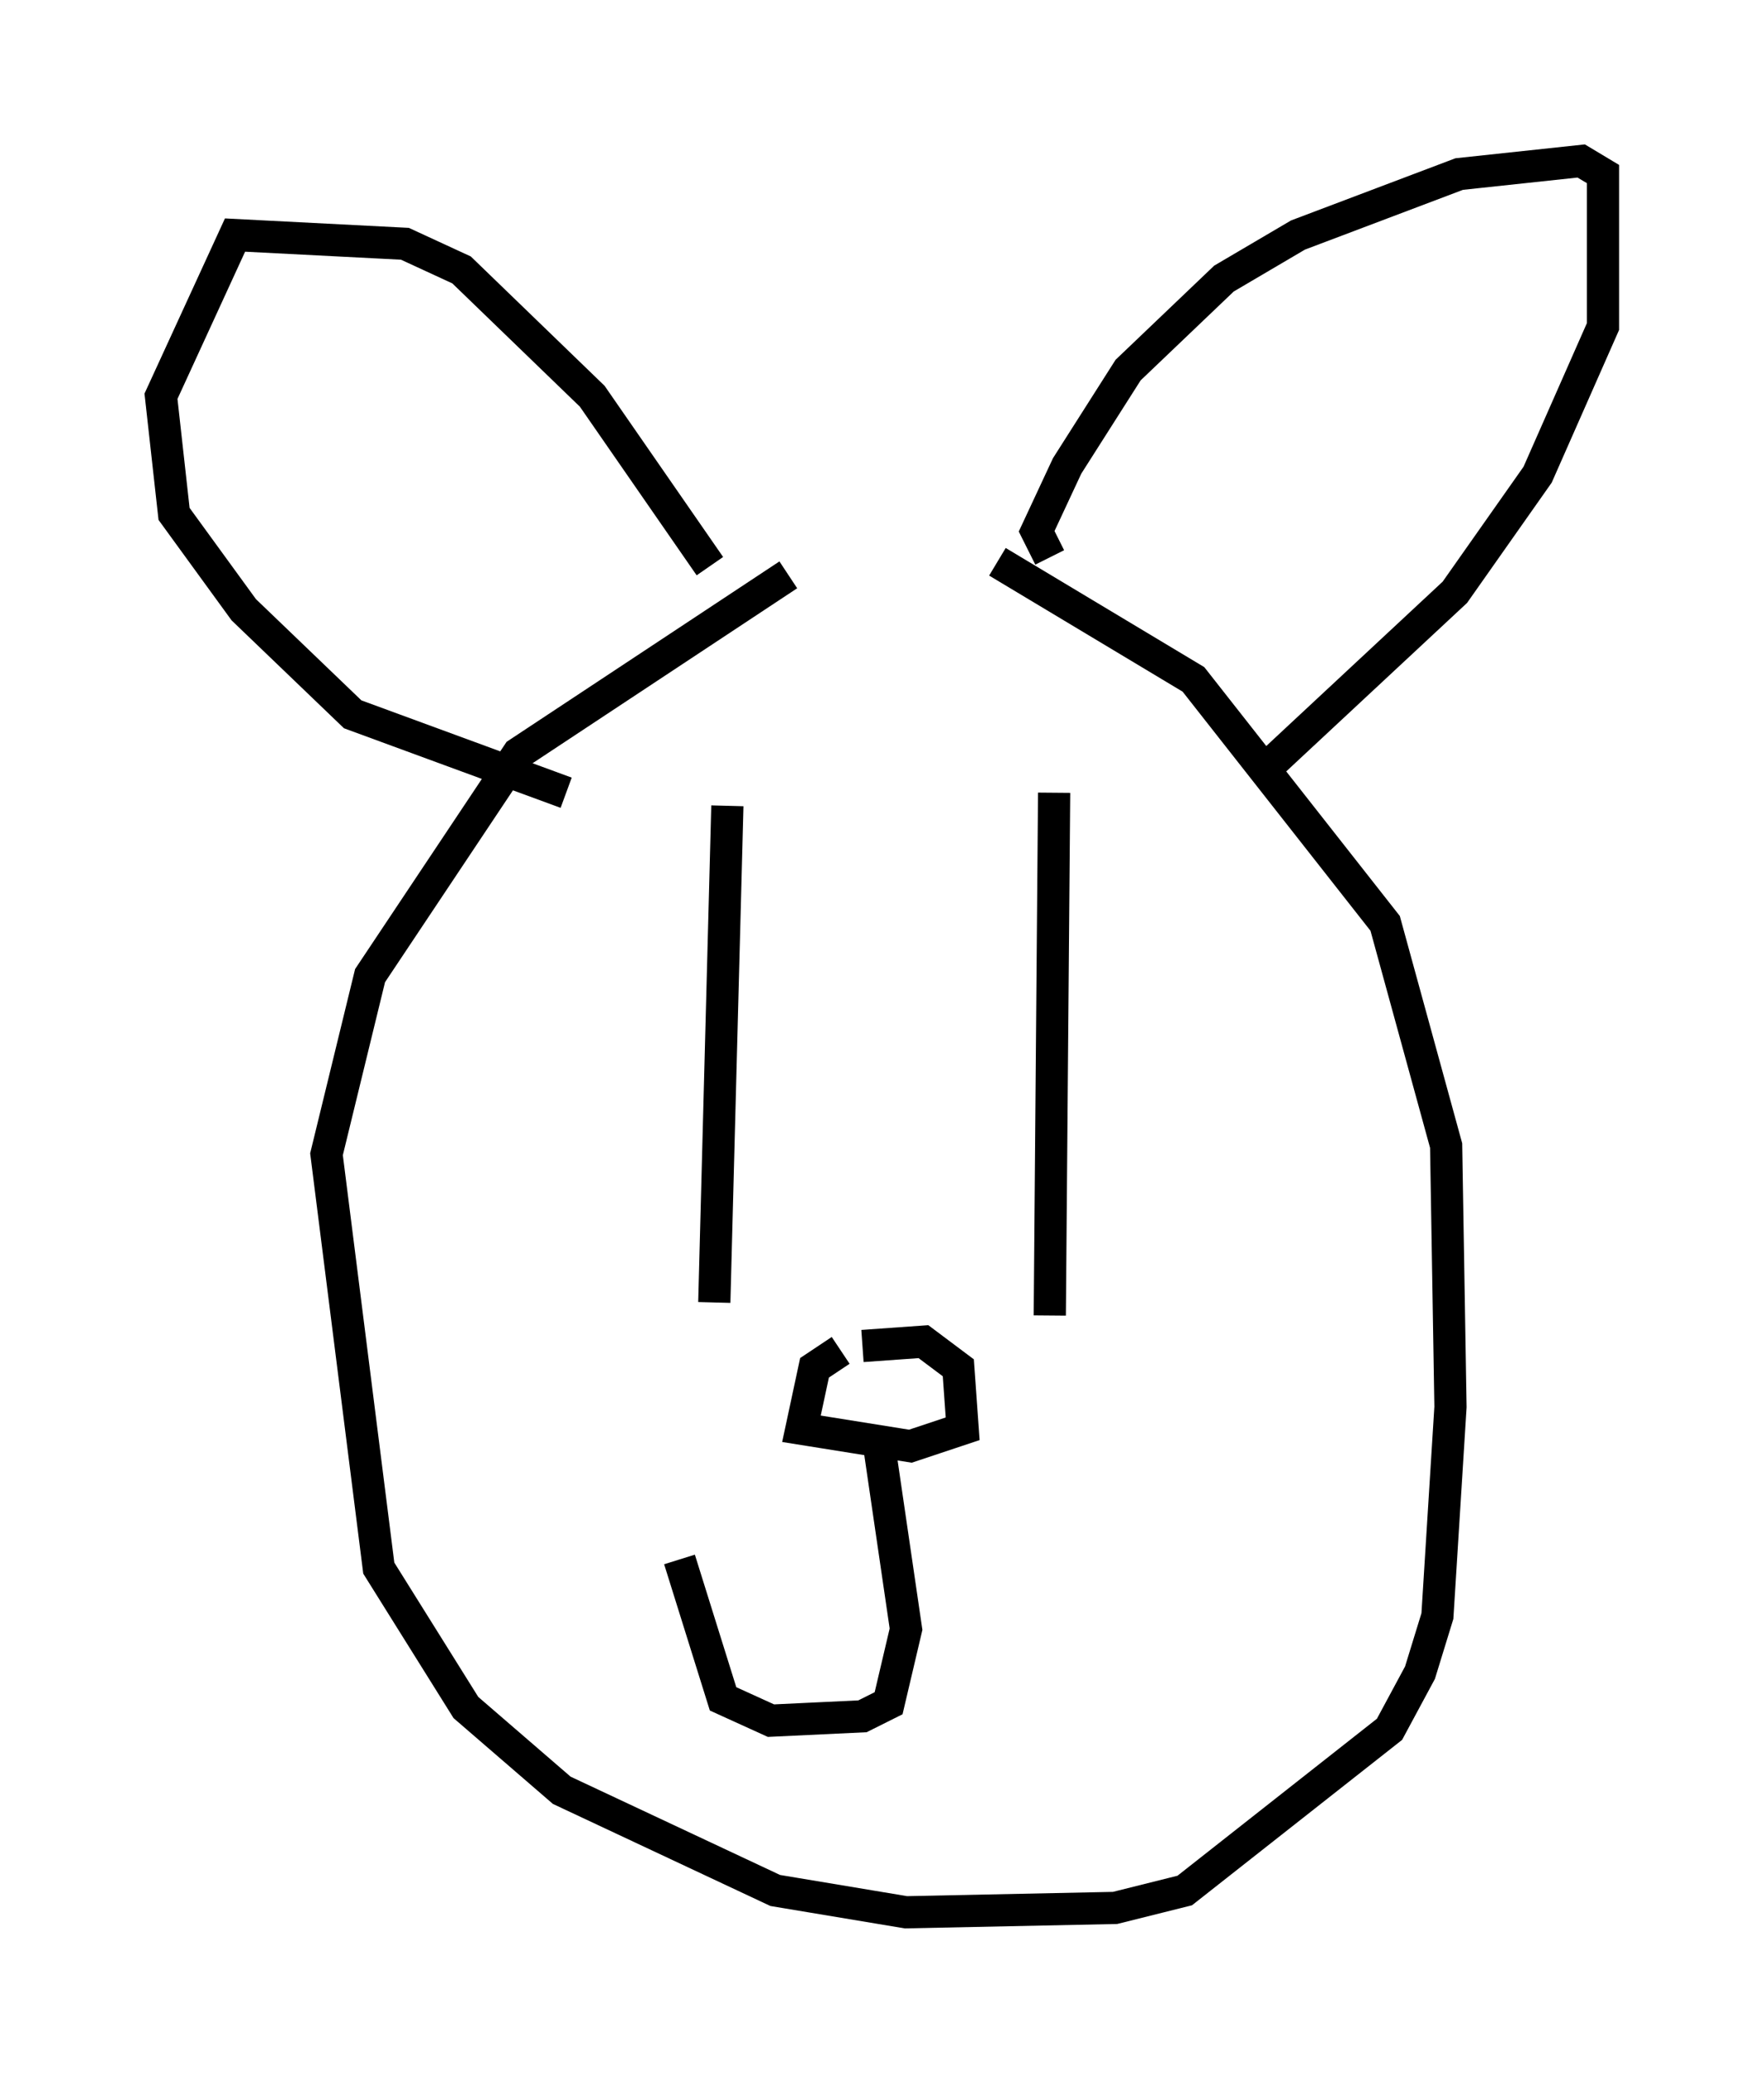 <?xml version="1.0" encoding="utf-8" ?>
<svg baseProfile="full" height="64.397" version="1.1" width="54.79" xmlns="http://www.w3.org/2000/svg" xmlns:ev="http://www.w3.org/2001/xml-events" xmlns:xlink="http://www.w3.org/1999/xlink"><defs /><rect fill="white" height="64.397" width="54.79" x="0" y="0" /><path d="M29.492, 17.72 m-5.007, 0.135 l-8.39, 5.548 -4.601, 6.901 l-1.353, 5.548 1.624, 12.855 l2.706, 4.33 2.977, 2.571 l6.631, 3.112 4.059, 0.677 l6.495, -0.135 2.165, -0.541 l6.36, -5.007 0.947, -1.759 l0.541, -1.759 0.406, -6.495 l-0.135, -8.119 -1.894, -6.901 l-5.954, -7.578 -6.089, -3.654 m1.624, -0.135 l-0.406, -0.812 0.947, -2.03 l1.894, -2.977 2.977, -2.842 l2.3, -1.353 5.007, -1.894 l3.789, -0.406 0.677, 0.406 l0.0, 4.736 -2.03, 4.601 l-2.571, 3.654 -5.954, 5.548 m-17.185, -6.36 l-3.654, -5.277 -4.059, -3.924 l-1.759, -0.812 -5.277, -0.271 l-2.3, 5.007 0.406, 3.654 l2.165, 2.977 3.383, 3.248 l6.631, 2.436 m5.007, 0.406 l-0.406, 15.426 m10.555, -15.832 l-0.135, 16.238 m-6.495, 1.083 l-0.812, 0.541 -0.406, 1.894 l3.383, 0.541 1.624, -0.541 l-0.135, -1.894 -1.083, -0.812 l-1.894, 0.135 m0.541, 3.248 l0.812, 5.548 -0.541, 2.3 l-0.812, 0.406 -2.842, 0.135 l-1.488, -0.677 -1.353, -4.33 " fill="none" stroke="black" stroke-width="1" /></svg>